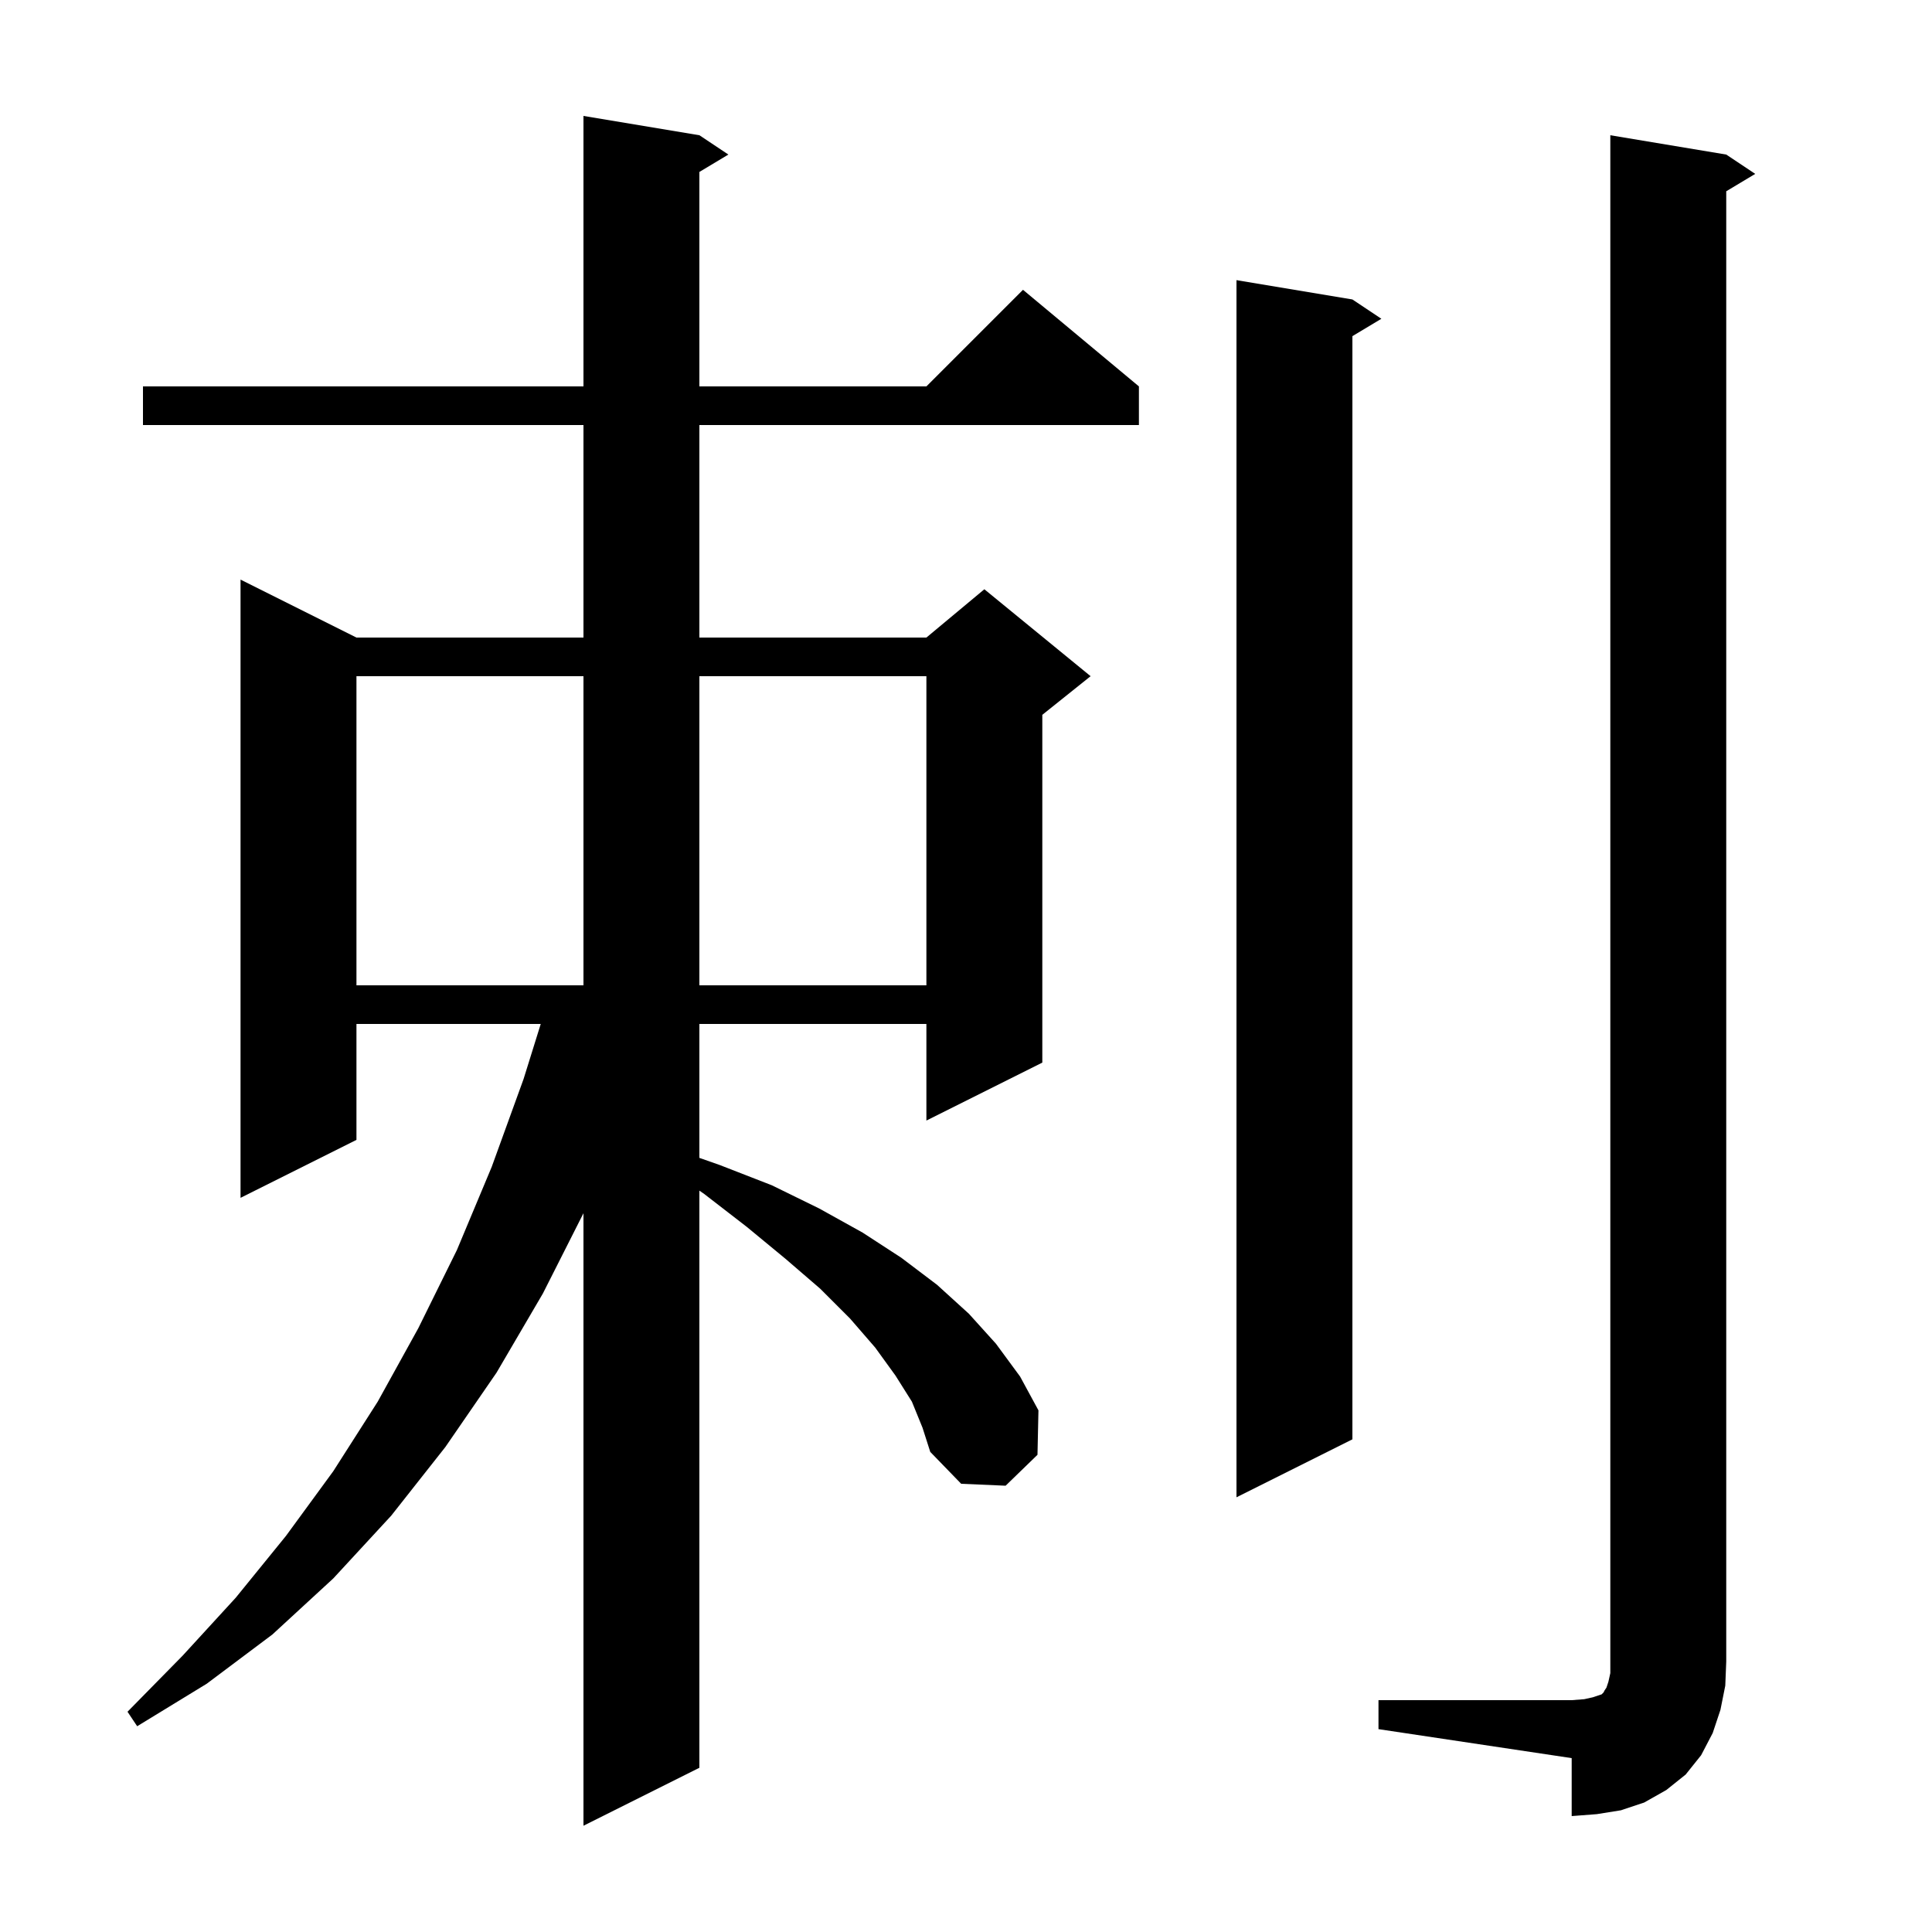 <svg xmlns="http://www.w3.org/2000/svg" xmlns:xlink="http://www.w3.org/1999/xlink" version="1.1" baseProfile="full" viewBox="0 0 200 200" width="200" height="200">
<g fill="black">
<path d="M 94.4 145.1 L 92.7 142.4 L 90.6 139.5 L 88.0 136.5 L 84.9 133.4 L 81.3 130.3 L 77.3 127.0 L 72.9 123.6 L 72.4 123.253 L 72.4 183.0 L 60.4 189.0 L 60.4 125.593 L 56.2 133.9 L 51.4 142.1 L 46.1 149.8 L 40.5 156.9 L 34.5 163.4 L 28.2 169.2 L 21.4 174.3 L 14.2 178.7 L 13.2 177.2 L 18.9 171.4 L 24.4 165.4 L 29.6 159.0 L 34.5 152.3 L 39.1 145.1 L 43.3 137.5 L 47.3 129.4 L 50.9 120.8 L 54.2 111.7 L 55.977 106.0 L 36.9 106.0 L 36.9 118.0 L 24.9 124.0 L 24.9 60.0 L 36.9 66.0 L 60.4 66.0 L 60.4 44.0 L 14.8 44.0 L 14.8 40.0 L 60.4 40.0 L 60.4 12.0 L 72.4 14.0 L 75.4 16.0 L 72.4 17.8 L 72.4 40.0 L 95.9 40.0 L 105.9 30.0 L 117.9 40.0 L 117.9 44.0 L 72.4 44.0 L 72.4 66.0 L 95.9 66.0 L 101.9 61.0 L 112.9 70.0 L 107.9 74.0 L 107.9 110.0 L 95.9 116.0 L 95.9 106.0 L 72.4 106.0 L 72.4 119.863 L 74.5 120.6 L 79.9 122.7 L 84.8 125.1 L 89.3 127.6 L 93.3 130.2 L 97.0 133.0 L 100.3 136.0 L 103.1 139.1 L 105.6 142.5 L 107.5 146.0 L 107.4 150.6 L 104.1 153.8 L 99.5 153.6 L 96.3 150.3 L 95.5 147.8 Z M 142.7 176.0 L 162.7 176.0 L 164.0 175.9 L 164.9 175.7 L 165.8 175.4 L 166.0 175.2 L 166.1 175.0 L 166.3 174.7 L 166.5 174.1 L 166.7 173.2 L 166.7 14.0 L 178.7 16.0 L 181.7 18.0 L 178.7 19.8 L 178.7 172.0 L 178.6 174.5 L 178.1 177.0 L 177.3 179.4 L 176.1 181.7 L 174.5 183.7 L 172.5 185.3 L 170.2 186.6 L 167.8 187.4 L 165.3 187.8 L 162.7 188.0 L 162.7 182.0 L 142.7 179.0 Z M 140.0 31.0 L 143.0 33.0 L 140.0 34.8 L 140.0 149.0 L 128.0 155.0 L 128.0 29.0 Z M 36.9 70.0 L 36.9 102.0 L 60.4 102.0 L 60.4 70.0 Z M 72.4 70.0 L 72.4 102.0 L 95.9 102.0 L 95.9 70.0 Z " />
</g>
</svg>
